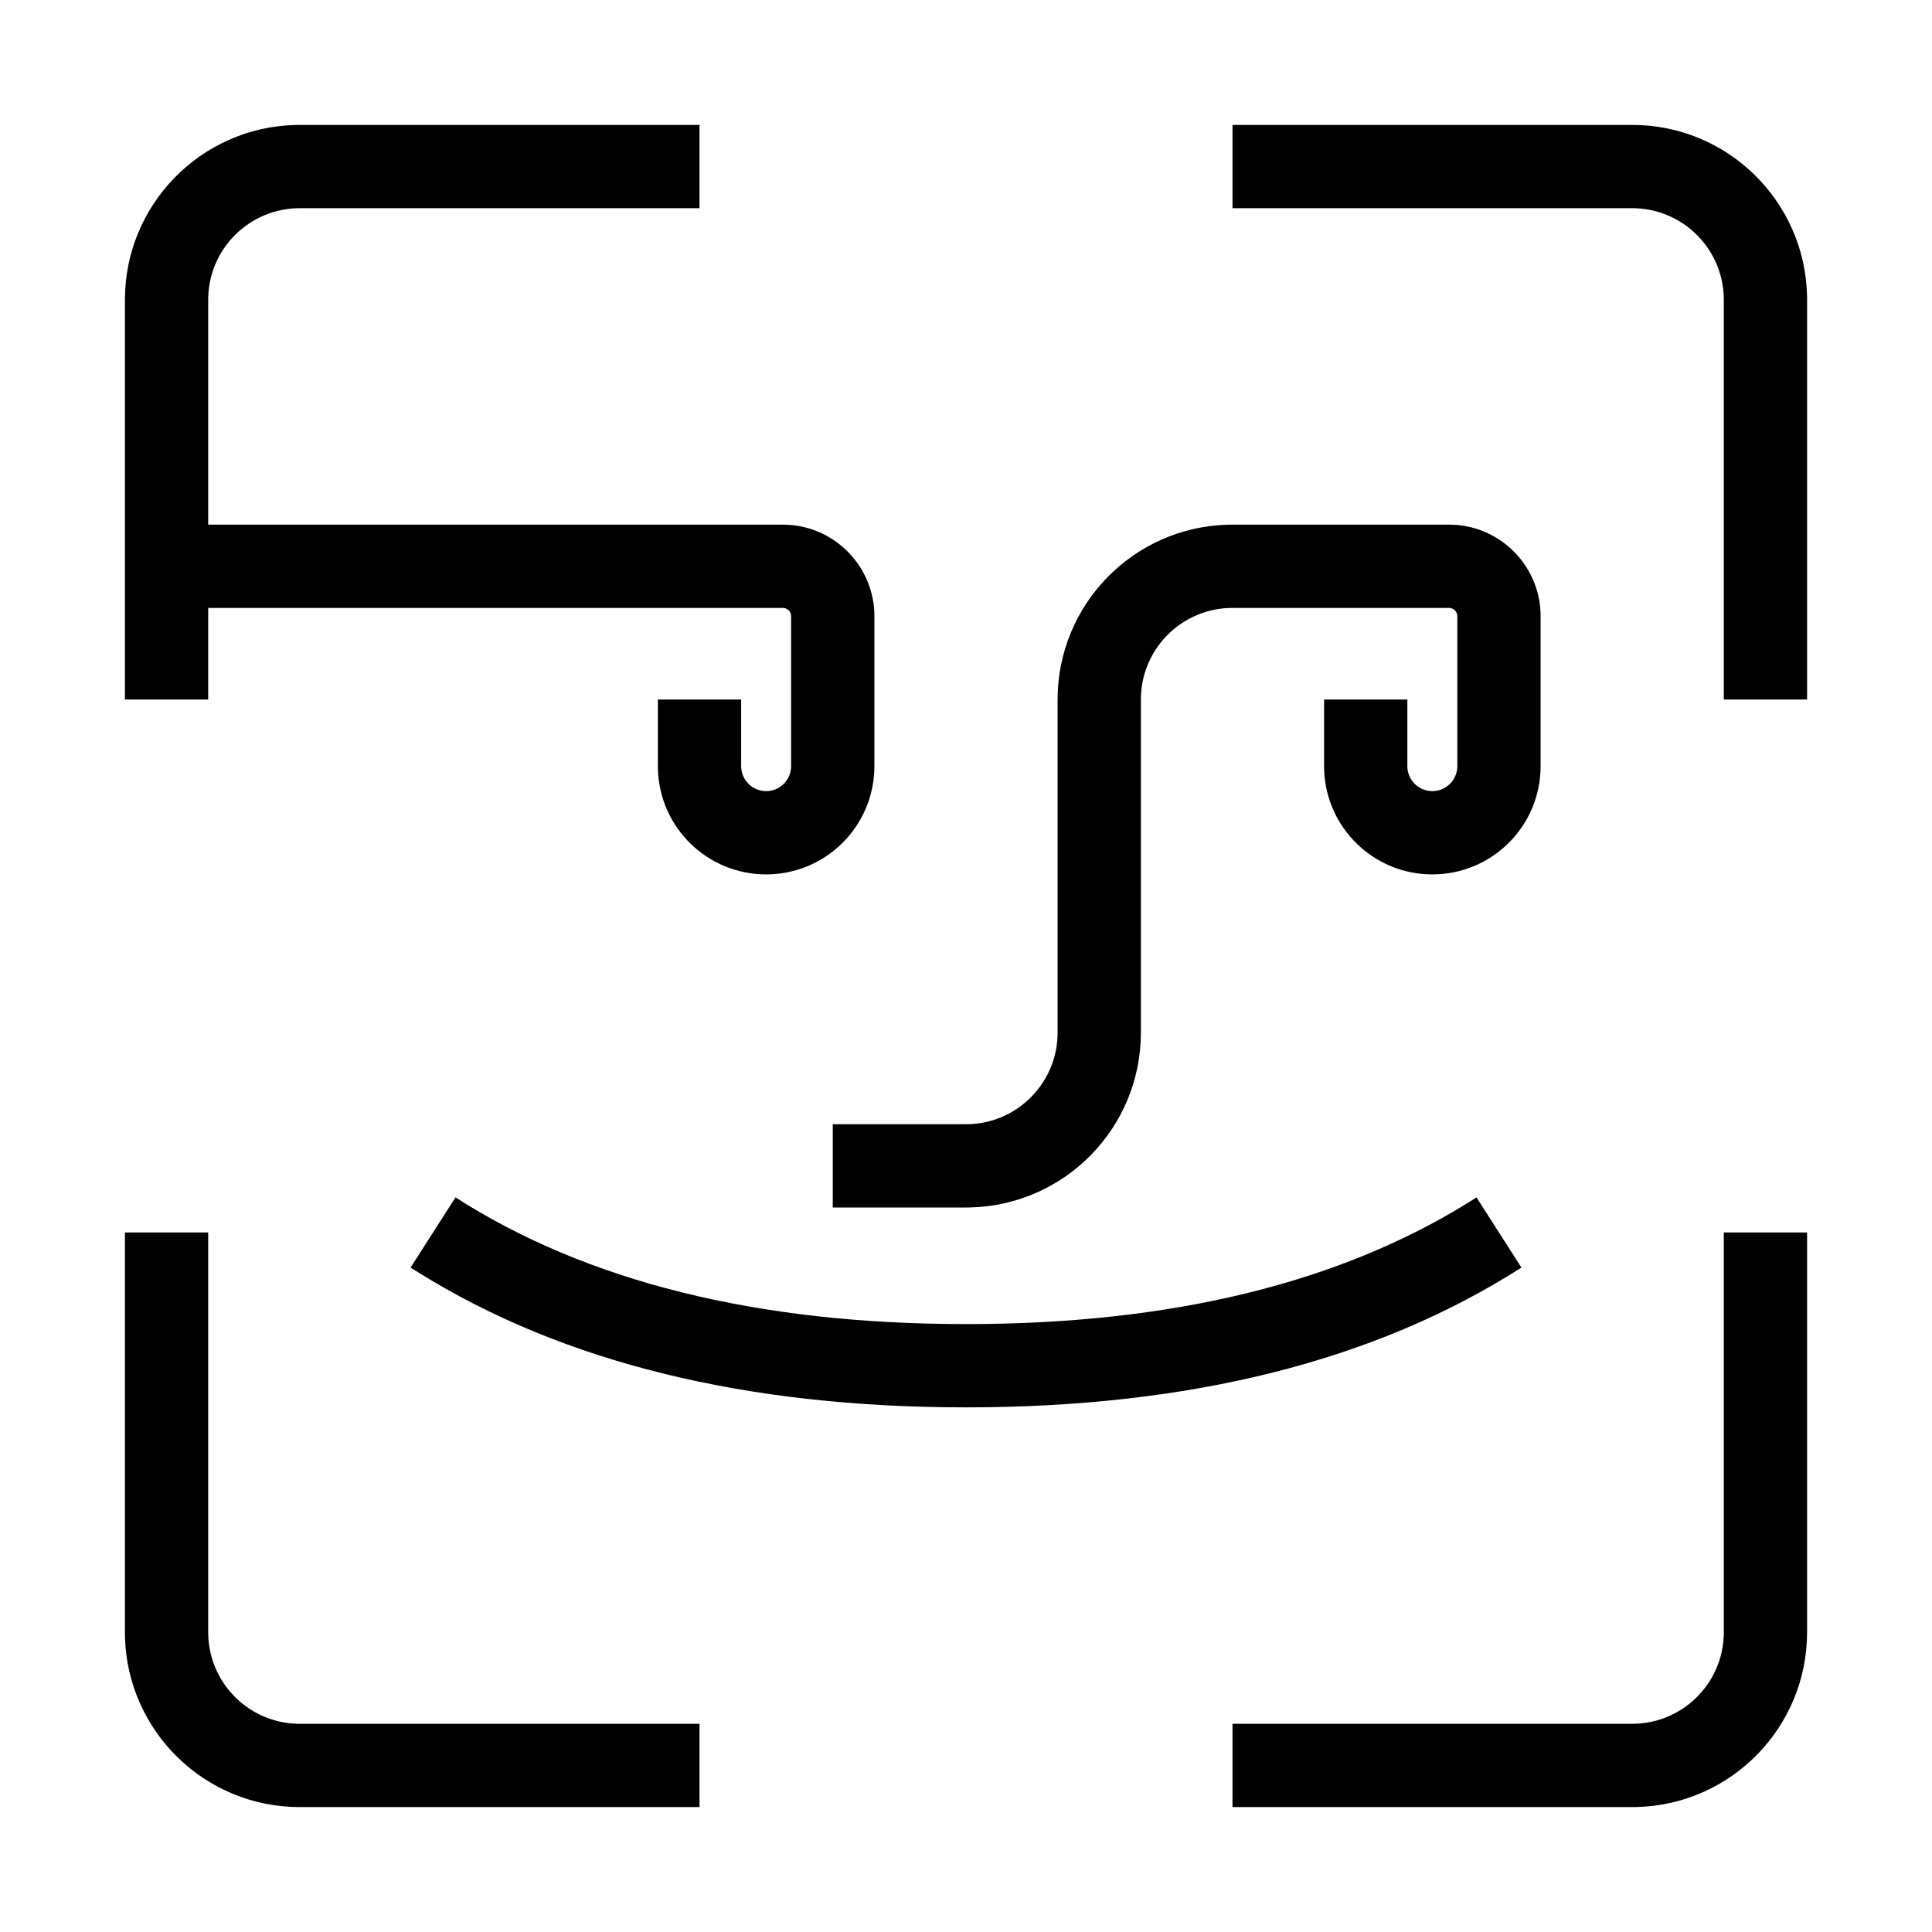 <?xml version="1.0" encoding="UTF-8"?>
<svg  viewBox="0 0 116 116" version="1.1" xmlns="http://www.w3.org/2000/svg" xmlns:xlink="http://www.w3.org/1999/xlink">
    <title>faceid</title>
    <g id="faceid" stroke="none" stroke-width="1" fill="none" fill-rule="evenodd">
        <path d="M12.5,74 L12.5,98 C12.5,100.963 14.844,103.38 17.779,103.496 L18,103.5 L42,103.5 L42,108.5 L18,108.5 C12.296,108.5 7.654,103.952 7.504,98.284 L7.5,98 L7.5,74 L12.5,74 Z M108.5,74 L108.5,98 C108.5,103.704 103.952,108.346 98.284,108.496 L98,108.5 L74,108.5 L74,103.5 L98,103.5 C100.963,103.5 103.38,101.156 103.496,98.221 L103.5,98 L103.5,74 L108.5,74 Z M88.652,71.894 L91.348,76.106 C82.58,81.717 71.449,84.5 58,84.5 C44.81,84.5 33.849,81.823 25.161,76.426 L24.652,76.106 L27.348,71.894 C35.246,76.949 45.449,79.5 58,79.5 C70.3,79.5 80.345,77.05 88.176,72.195 L88.652,71.894 Z M87,31.5 C89.963,31.5 92.38,33.844 92.496,36.779 L92.5,37 L92.5,46 C92.5,49.59 89.59,52.5 86,52.5 C82.488,52.5 79.627,49.715 79.504,46.233 L79.5,46 L79.5,42 L84.5,42 L84.5,46 C84.5,46.828 85.172,47.5 86,47.5 C86.78,47.5 87.42,46.905 87.493,46.144 L87.5,46 L87.5,37 C87.5,36.755 87.323,36.55 87.09,36.508 L87,36.5 L74,36.5 C71.037,36.5 68.62,38.844 68.504,41.779 L68.5,42 L68.5,62 C68.5,67.704 63.952,72.346 58.284,72.496 L58,72.5 L50,72.5 L50,67.5 L58,67.5 C60.963,67.5 63.38,65.156 63.496,62.221 L63.5,62 L63.5,42 C63.5,36.296 68.048,31.654 73.716,31.504 L74,31.5 L87,31.5 Z M42,7.5 L42,12.5 L18,12.5 C15.037,12.5 12.62,14.844 12.504,17.779 L12.5,18 L12.5,31.5 L47,31.5 C49.963,31.5 52.38,33.844 52.496,36.779 L52.5,37 L52.5,46 C52.5,49.59 49.59,52.5 46,52.5 C42.488,52.5 39.627,49.715 39.504,46.233 L39.5,46 L39.5,42 L44.5,42 L44.5,46 C44.5,46.828 45.172,47.5 46,47.5 C46.78,47.5 47.42,46.905 47.493,46.144 L47.5,46 L47.5,37 C47.5,36.755 47.323,36.55 47.09,36.508 L47,36.5 L12.5,36.5 L12.5,42 L7.5,42 L7.5,18 C7.5,12.296 12.048,7.654 17.716,7.504 L18,7.5 L42,7.5 Z M98,7.5 C103.704,7.5 108.346,12.048 108.496,17.716 L108.5,18 L108.5,42 L103.5,42 L103.5,18 C103.5,15.037 101.156,12.62 98.221,12.504 L98,12.5 L74,12.5 L74,7.5 L98,7.5 Z" id="Shape" fill="#000000" fill-rule="nonzero"></path>
    </g>
</svg>